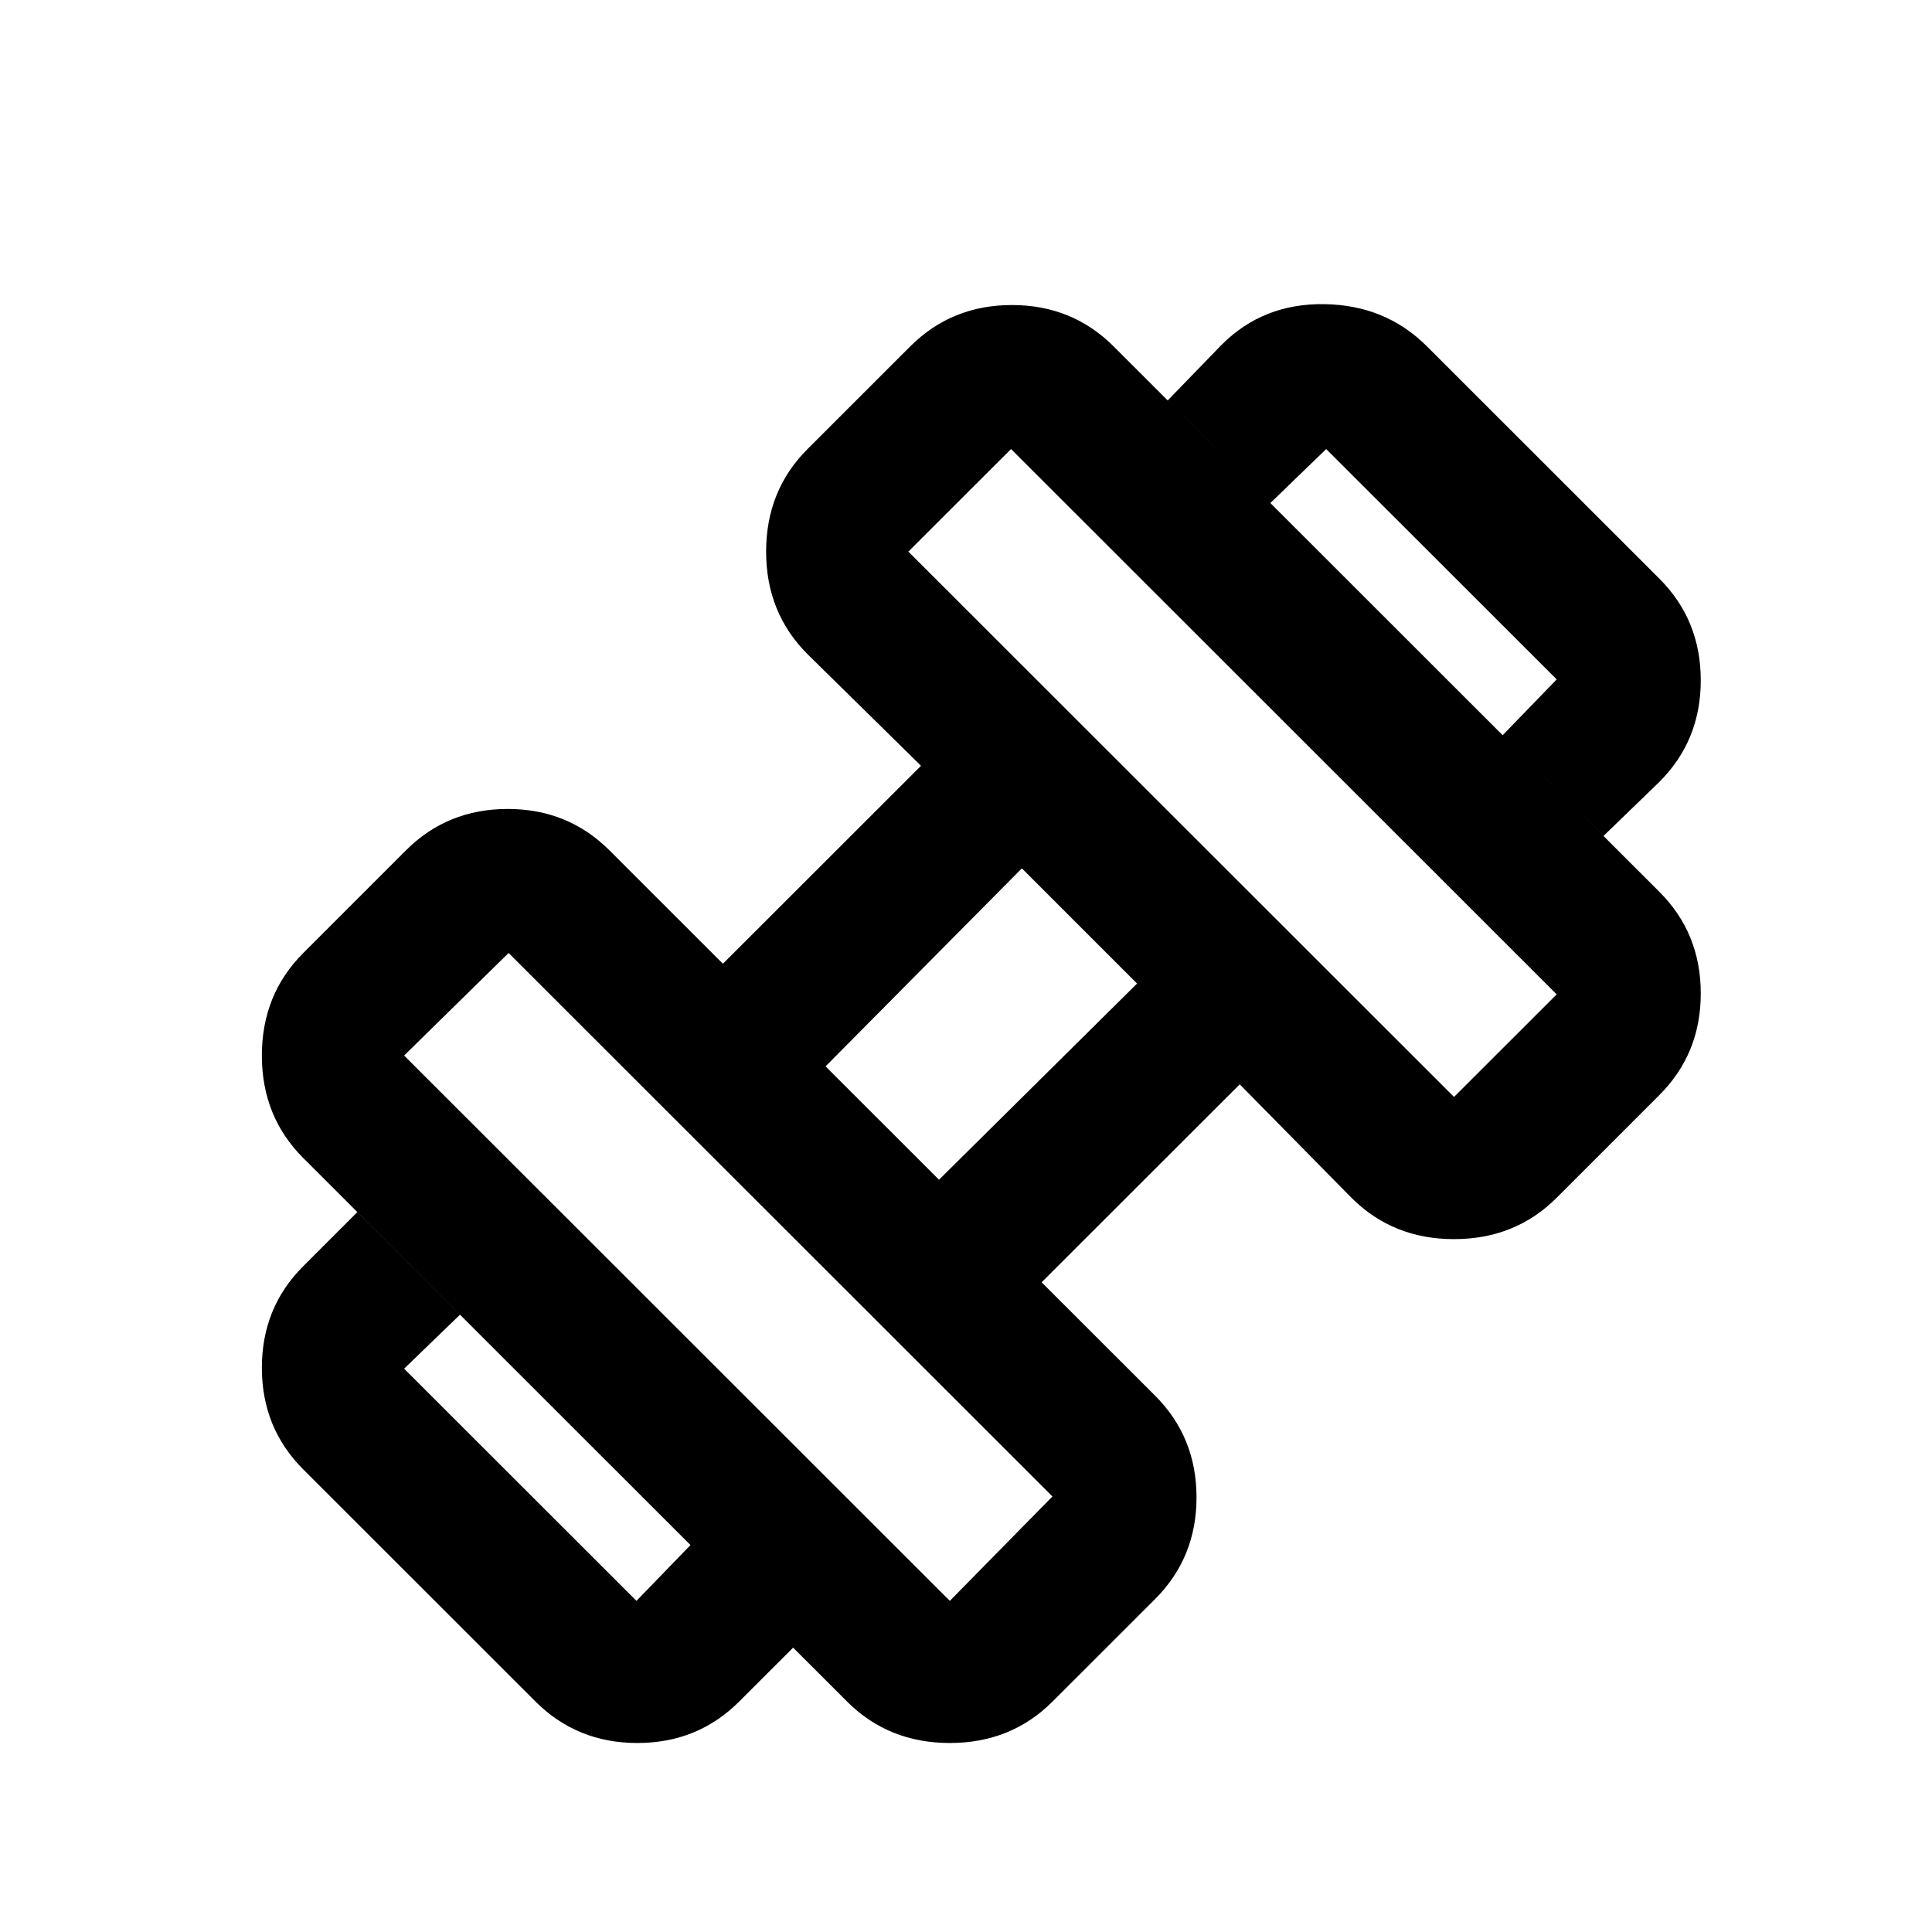 <svg width="35" height="35" viewBox="0 0 35 35" fill="none" xmlns="http://www.w3.org/2000/svg">
<mask id="mask0_2882_1370" style="mask-type:alpha" maskUnits="userSpaceOnUse" x="0" y="0" width="35" height="35">
<rect x="0.211" y="0.977" width="34" height="34" fill="#D9D9D9"/>
</mask>
<g mask="url(#mask0_2882_1370)">
<path d="M29.049 15.144L27.222 13.319L28.201 12.308L24.025 8.135L23.014 9.113L21.154 7.254L22.133 6.244C22.633 5.744 23.253 5.499 23.992 5.51C24.732 5.521 25.352 5.776 25.852 6.276L30.06 10.482C30.561 10.982 30.811 11.596 30.811 12.324C30.811 13.052 30.561 13.666 30.06 14.166L29.049 15.144ZM13.389 30.827C12.889 31.326 12.275 31.576 11.546 31.576C10.818 31.576 10.203 31.326 9.703 30.827L5.495 26.621C4.994 26.121 4.744 25.507 4.744 24.779C4.744 24.05 4.994 23.436 5.495 22.937L6.473 21.959L8.333 23.817L7.321 24.795L11.53 29.001L12.509 27.99L14.368 29.849L13.389 30.827ZM26.341 19.872L28.201 18.014L18.316 8.135L16.456 9.993L26.341 19.872ZM17.207 29.001L19.066 27.11L9.214 17.264L7.321 19.122L17.207 29.001ZM17.011 21.372L20.599 17.818L18.512 15.731L14.956 19.318L17.011 21.372ZM19.066 30.827C18.566 31.326 17.946 31.576 17.207 31.576C16.467 31.576 15.847 31.326 15.347 30.827L5.495 20.98C4.994 20.48 4.744 19.861 4.744 19.122C4.744 18.383 4.994 17.764 5.495 17.264L7.354 15.405C7.854 14.905 8.469 14.655 9.197 14.655C9.926 14.655 10.54 14.905 11.041 15.405L13.096 17.459L16.685 13.873L14.629 11.851C14.129 11.351 13.879 10.732 13.879 9.993C13.879 9.254 14.129 8.635 14.629 8.135L16.489 6.276C16.989 5.776 17.604 5.526 18.332 5.526C19.061 5.526 19.675 5.776 20.175 6.276L30.06 16.155C30.561 16.655 30.811 17.269 30.811 17.997C30.811 18.725 30.561 19.339 30.06 19.839L28.201 21.698C27.701 22.198 27.081 22.448 26.341 22.448C25.602 22.448 24.982 22.198 24.482 21.698L22.459 19.644L18.87 23.23L20.926 25.284C21.426 25.784 21.676 26.398 21.676 27.126C21.676 27.854 21.426 28.468 20.926 28.968L19.066 30.827Z" fill="black"/>
</g>
</svg>